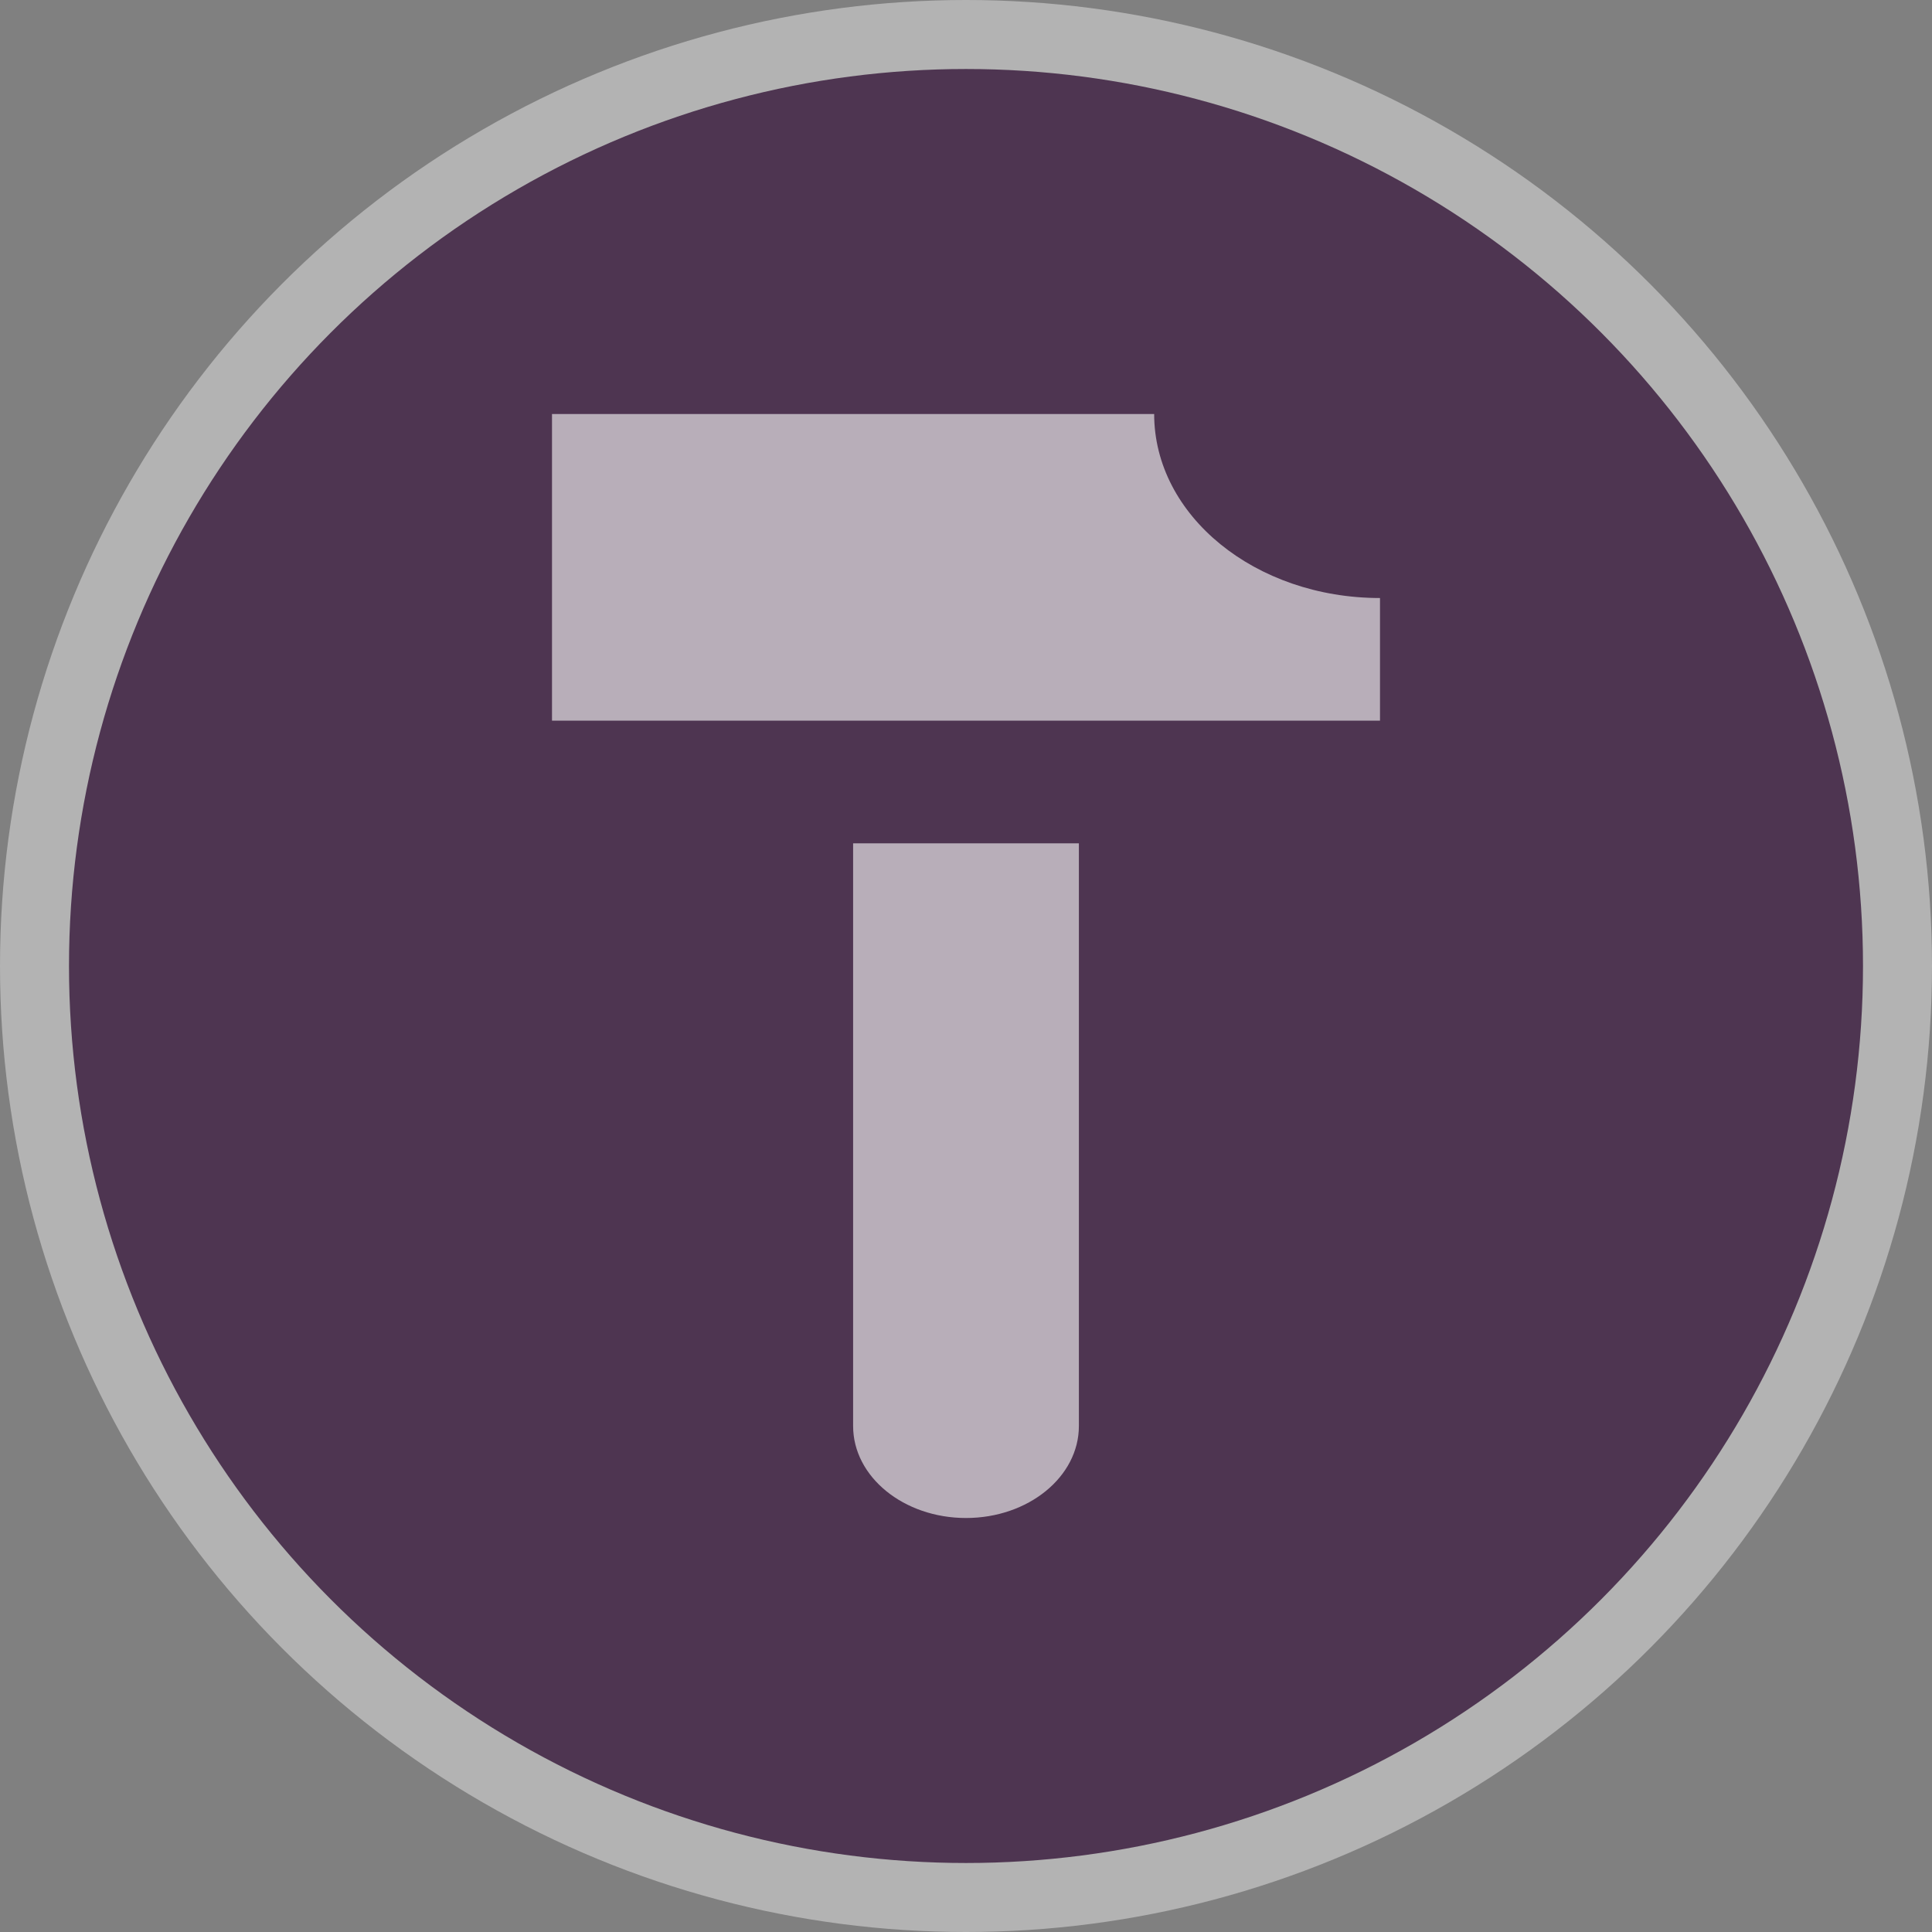 <svg width="28" height="28" viewBox="0 0 28 28">
  <rect x="0" y="0" width="28" height="28" fill="#808080" stroke="none"/>
  <g fill="none" fill-rule="evenodd">
    <circle cx="14" cy="14" r="14" fill="#FFF" opacity=".4"/>
    <circle cx="14" cy="14" r="13" fill="#4E3551"/>
    <path fill="#FFF" d="M20,8.667 L20,10.444 L8,10.444 L8,6 L16.727,6 C16.727,7.473 18.192,8.667 20,8.667 L20,8.667 Z M15.636,20.667 L15.636,12.222 L12.364,12.222 L12.364,20.667 C12.364,21.403 13.097,22 14,22 L14,22 C14.903,22 15.636,21.403 15.636,20.667 L15.636,20.667 Z" opacity=".6"/>
  </g>
</svg>
